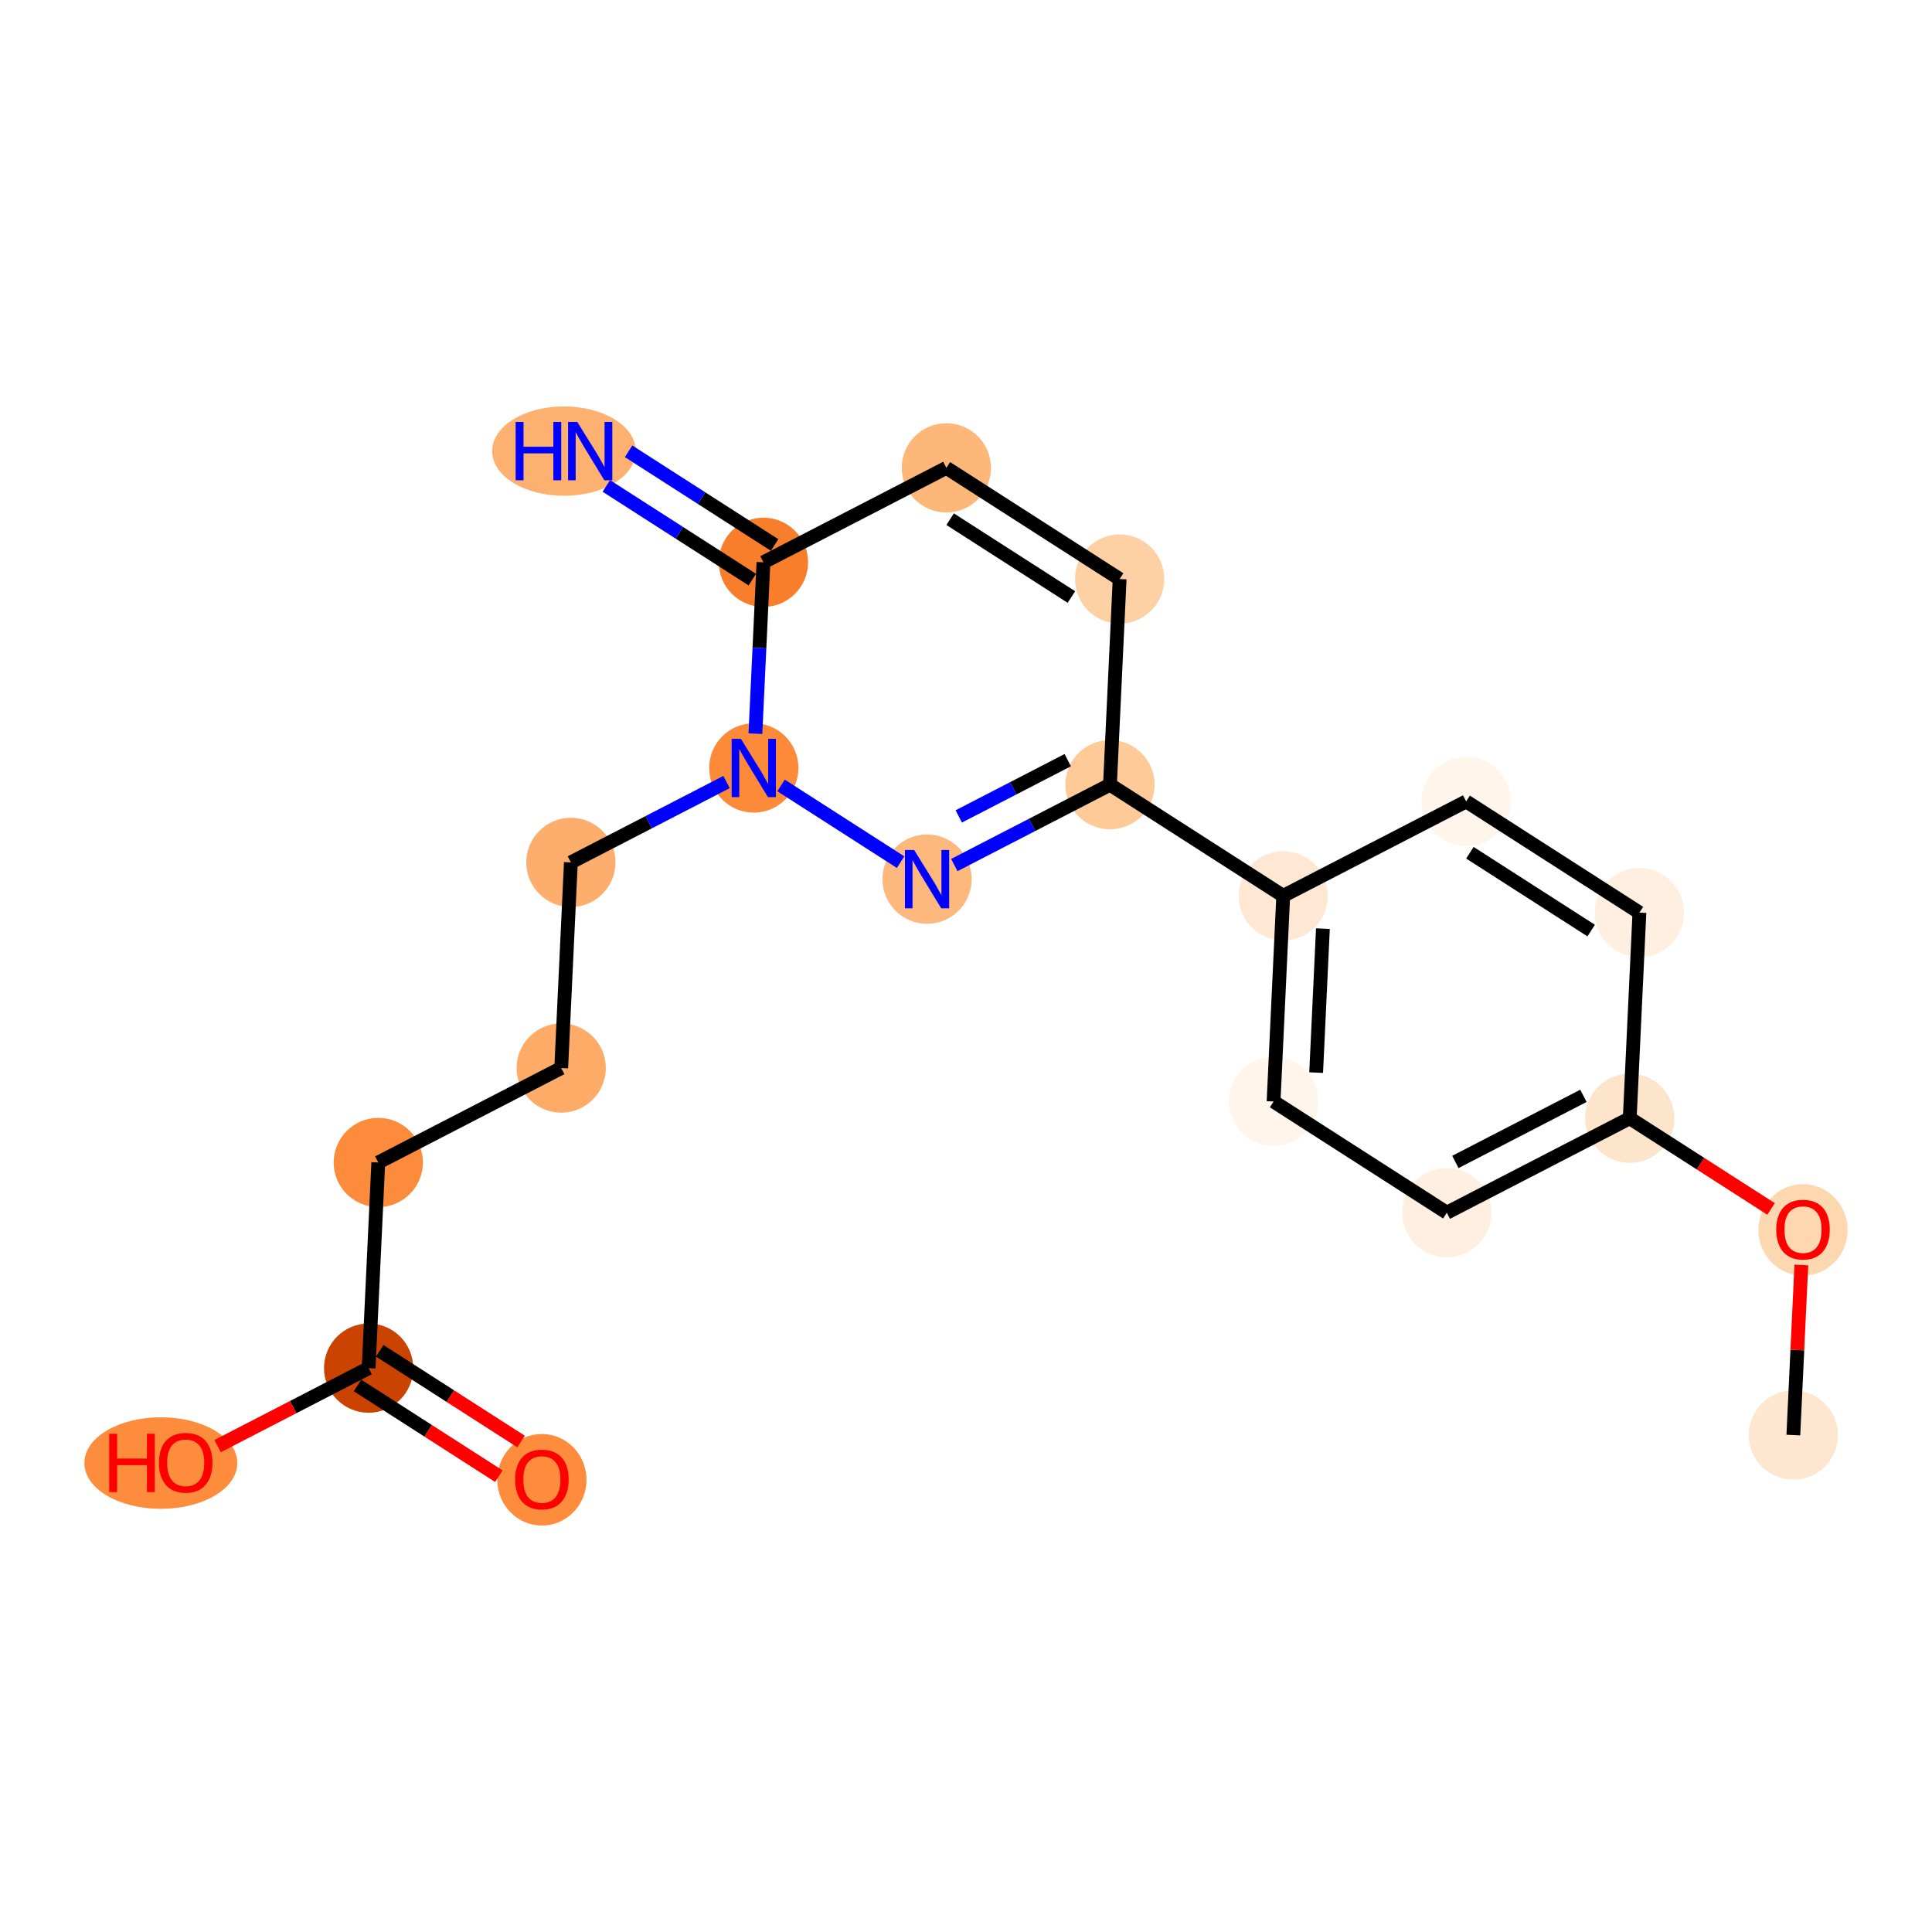 <?xml version='1.0' encoding='iso-8859-1'?>
<svg version='1.1' baseProfile='full'
              xmlns='http://www.w3.org/2000/svg'
                      xmlns:rdkit='http://www.rdkit.org/xml'
                      xmlns:xlink='http://www.w3.org/1999/xlink'
                  xml:space='preserve'
width='280px' height='280px' viewBox='0 0 280 280'>
<!-- END OF HEADER -->
<rect style='opacity:1.0;fill:#FFFFFF;stroke:none' width='280' height='280' x='0' y='0'> </rect>
<ellipse cx='259.905' cy='207.981' rx='5.967' ry='5.967'  style='fill:#FEE7D0;fill-rule:evenodd;stroke:#FEE7D0;stroke-width:1.0px;stroke-linecap:butt;stroke-linejoin:miter;stroke-opacity:1' />
<ellipse cx='261.306' cy='178.244' rx='5.967' ry='6.135'  style='fill:#FDD7B0;fill-rule:evenodd;stroke:#FDD7B0;stroke-width:1.0px;stroke-linecap:butt;stroke-linejoin:miter;stroke-opacity:1' />
<ellipse cx='236.195' cy='162.064' rx='5.967' ry='5.967'  style='fill:#FDE5CC;fill-rule:evenodd;stroke:#FDE5CC;stroke-width:1.0px;stroke-linecap:butt;stroke-linejoin:miter;stroke-opacity:1' />
<ellipse cx='209.685' cy='175.753' rx='5.967' ry='5.967'  style='fill:#FEEFE0;fill-rule:evenodd;stroke:#FEEFE0;stroke-width:1.0px;stroke-linecap:butt;stroke-linejoin:miter;stroke-opacity:1' />
<ellipse cx='184.575' cy='159.639' rx='5.967' ry='5.967'  style='fill:#FFF5EB;fill-rule:evenodd;stroke:#FFF5EB;stroke-width:1.0px;stroke-linecap:butt;stroke-linejoin:miter;stroke-opacity:1' />
<ellipse cx='185.975' cy='129.836' rx='5.967' ry='5.967'  style='fill:#FEE8D3;fill-rule:evenodd;stroke:#FEE8D3;stroke-width:1.0px;stroke-linecap:butt;stroke-linejoin:miter;stroke-opacity:1' />
<ellipse cx='160.865' cy='113.722' rx='5.967' ry='5.967'  style='fill:#FDCA98;fill-rule:evenodd;stroke:#FDCA98;stroke-width:1.0px;stroke-linecap:butt;stroke-linejoin:miter;stroke-opacity:1' />
<ellipse cx='162.266' cy='83.919' rx='5.967' ry='5.967'  style='fill:#FDD1A4;fill-rule:evenodd;stroke:#FDD1A4;stroke-width:1.0px;stroke-linecap:butt;stroke-linejoin:miter;stroke-opacity:1' />
<ellipse cx='137.155' cy='67.805' rx='5.967' ry='5.967'  style='fill:#FDB779;fill-rule:evenodd;stroke:#FDB779;stroke-width:1.0px;stroke-linecap:butt;stroke-linejoin:miter;stroke-opacity:1' />
<ellipse cx='110.645' cy='81.494' rx='5.967' ry='5.967'  style='fill:#F87E2B;fill-rule:evenodd;stroke:#F87E2B;stroke-width:1.0px;stroke-linecap:butt;stroke-linejoin:miter;stroke-opacity:1' />
<ellipse cx='81.734' cy='65.379' rx='9.907' ry='5.975'  style='fill:#FDB171;fill-rule:evenodd;stroke:#FDB171;stroke-width:1.0px;stroke-linecap:butt;stroke-linejoin:miter;stroke-opacity:1' />
<ellipse cx='109.245' cy='111.297' rx='5.967' ry='5.975'  style='fill:#FC8A38;fill-rule:evenodd;stroke:#FC8A38;stroke-width:1.0px;stroke-linecap:butt;stroke-linejoin:miter;stroke-opacity:1' />
<ellipse cx='82.735' cy='124.986' rx='5.967' ry='5.967'  style='fill:#FDAE6C;fill-rule:evenodd;stroke:#FDAE6C;stroke-width:1.0px;stroke-linecap:butt;stroke-linejoin:miter;stroke-opacity:1' />
<ellipse cx='81.335' cy='154.789' rx='5.967' ry='5.967'  style='fill:#FDAB67;fill-rule:evenodd;stroke:#FDAB67;stroke-width:1.0px;stroke-linecap:butt;stroke-linejoin:miter;stroke-opacity:1' />
<ellipse cx='54.824' cy='168.477' rx='5.967' ry='5.967'  style='fill:#FC8C3B;fill-rule:evenodd;stroke:#FC8C3B;stroke-width:1.0px;stroke-linecap:butt;stroke-linejoin:miter;stroke-opacity:1' />
<ellipse cx='53.424' cy='198.28' rx='5.967' ry='5.967'  style='fill:#CB4301;fill-rule:evenodd;stroke:#CB4301;stroke-width:1.0px;stroke-linecap:butt;stroke-linejoin:miter;stroke-opacity:1' />
<ellipse cx='78.534' cy='214.46' rx='5.967' ry='6.135'  style='fill:#FD8D3C;fill-rule:evenodd;stroke:#FD8D3C;stroke-width:1.0px;stroke-linecap:butt;stroke-linejoin:miter;stroke-opacity:1' />
<ellipse cx='23.31' cy='212.035' rx='10.582' ry='6.135'  style='fill:#FD8D3C;fill-rule:evenodd;stroke:#FD8D3C;stroke-width:1.0px;stroke-linecap:butt;stroke-linejoin:miter;stroke-opacity:1' />
<ellipse cx='134.355' cy='127.411' rx='5.967' ry='5.975'  style='fill:#FDB97D;fill-rule:evenodd;stroke:#FDB97D;stroke-width:1.0px;stroke-linecap:butt;stroke-linejoin:miter;stroke-opacity:1' />
<ellipse cx='212.486' cy='116.147' rx='5.967' ry='5.967'  style='fill:#FFF5EB;fill-rule:evenodd;stroke:#FFF5EB;stroke-width:1.0px;stroke-linecap:butt;stroke-linejoin:miter;stroke-opacity:1' />
<ellipse cx='237.596' cy='132.261' rx='5.967' ry='5.967'  style='fill:#FEEFE0;fill-rule:evenodd;stroke:#FEEFE0;stroke-width:1.0px;stroke-linecap:butt;stroke-linejoin:miter;stroke-opacity:1' />
<path class='bond-0 atom-0 atom-1' d='M 259.905,207.981 L 260.484,195.655' style='fill:none;fill-rule:evenodd;stroke:#000000;stroke-width:2.0px;stroke-linecap:butt;stroke-linejoin:miter;stroke-opacity:1' />
<path class='bond-0 atom-0 atom-1' d='M 260.484,195.655 L 261.064,183.328' style='fill:none;fill-rule:evenodd;stroke:#FF0000;stroke-width:2.0px;stroke-linecap:butt;stroke-linejoin:miter;stroke-opacity:1' />
<path class='bond-1 atom-1 atom-2' d='M 256.681,175.211 L 246.438,168.637' style='fill:none;fill-rule:evenodd;stroke:#FF0000;stroke-width:2.0px;stroke-linecap:butt;stroke-linejoin:miter;stroke-opacity:1' />
<path class='bond-1 atom-1 atom-2' d='M 246.438,168.637 L 236.195,162.064' style='fill:none;fill-rule:evenodd;stroke:#000000;stroke-width:2.0px;stroke-linecap:butt;stroke-linejoin:miter;stroke-opacity:1' />
<path class='bond-2 atom-2 atom-3' d='M 236.195,162.064 L 209.685,175.753' style='fill:none;fill-rule:evenodd;stroke:#000000;stroke-width:2.0px;stroke-linecap:butt;stroke-linejoin:miter;stroke-opacity:1' />
<path class='bond-2 atom-2 atom-3' d='M 229.481,158.815 L 210.924,168.398' style='fill:none;fill-rule:evenodd;stroke:#000000;stroke-width:2.0px;stroke-linecap:butt;stroke-linejoin:miter;stroke-opacity:1' />
<path class='bond-20 atom-20 atom-2' d='M 237.596,132.261 L 236.195,162.064' style='fill:none;fill-rule:evenodd;stroke:#000000;stroke-width:2.0px;stroke-linecap:butt;stroke-linejoin:miter;stroke-opacity:1' />
<path class='bond-3 atom-3 atom-4' d='M 209.685,175.753 L 184.575,159.639' style='fill:none;fill-rule:evenodd;stroke:#000000;stroke-width:2.0px;stroke-linecap:butt;stroke-linejoin:miter;stroke-opacity:1' />
<path class='bond-4 atom-4 atom-5' d='M 184.575,159.639 L 185.975,129.836' style='fill:none;fill-rule:evenodd;stroke:#000000;stroke-width:2.0px;stroke-linecap:butt;stroke-linejoin:miter;stroke-opacity:1' />
<path class='bond-4 atom-4 atom-5' d='M 190.746,155.449 L 191.726,134.586' style='fill:none;fill-rule:evenodd;stroke:#000000;stroke-width:2.0px;stroke-linecap:butt;stroke-linejoin:miter;stroke-opacity:1' />
<path class='bond-5 atom-5 atom-6' d='M 185.975,129.836 L 160.865,113.722' style='fill:none;fill-rule:evenodd;stroke:#000000;stroke-width:2.0px;stroke-linecap:butt;stroke-linejoin:miter;stroke-opacity:1' />
<path class='bond-18 atom-5 atom-19' d='M 185.975,129.836 L 212.486,116.147' style='fill:none;fill-rule:evenodd;stroke:#000000;stroke-width:2.0px;stroke-linecap:butt;stroke-linejoin:miter;stroke-opacity:1' />
<path class='bond-6 atom-6 atom-7' d='M 160.865,113.722 L 162.266,83.919' style='fill:none;fill-rule:evenodd;stroke:#000000;stroke-width:2.0px;stroke-linecap:butt;stroke-linejoin:miter;stroke-opacity:1' />
<path class='bond-21 atom-18 atom-6' d='M 138.305,125.371 L 149.585,119.546' style='fill:none;fill-rule:evenodd;stroke:#0000FF;stroke-width:2.0px;stroke-linecap:butt;stroke-linejoin:miter;stroke-opacity:1' />
<path class='bond-21 atom-18 atom-6' d='M 149.585,119.546 L 160.865,113.722' style='fill:none;fill-rule:evenodd;stroke:#000000;stroke-width:2.0px;stroke-linecap:butt;stroke-linejoin:miter;stroke-opacity:1' />
<path class='bond-21 atom-18 atom-6' d='M 138.952,118.322 L 146.848,114.244' style='fill:none;fill-rule:evenodd;stroke:#0000FF;stroke-width:2.0px;stroke-linecap:butt;stroke-linejoin:miter;stroke-opacity:1' />
<path class='bond-21 atom-18 atom-6' d='M 146.848,114.244 L 154.744,110.167' style='fill:none;fill-rule:evenodd;stroke:#000000;stroke-width:2.0px;stroke-linecap:butt;stroke-linejoin:miter;stroke-opacity:1' />
<path class='bond-7 atom-7 atom-8' d='M 162.266,83.919 L 137.155,67.805' style='fill:none;fill-rule:evenodd;stroke:#000000;stroke-width:2.0px;stroke-linecap:butt;stroke-linejoin:miter;stroke-opacity:1' />
<path class='bond-7 atom-7 atom-8' d='M 155.276,86.524 L 137.699,75.244' style='fill:none;fill-rule:evenodd;stroke:#000000;stroke-width:2.0px;stroke-linecap:butt;stroke-linejoin:miter;stroke-opacity:1' />
<path class='bond-8 atom-8 atom-9' d='M 137.155,67.805 L 110.645,81.494' style='fill:none;fill-rule:evenodd;stroke:#000000;stroke-width:2.0px;stroke-linecap:butt;stroke-linejoin:miter;stroke-opacity:1' />
<path class='bond-9 atom-9 atom-10' d='M 112.257,78.983 L 101.677,72.193' style='fill:none;fill-rule:evenodd;stroke:#000000;stroke-width:2.0px;stroke-linecap:butt;stroke-linejoin:miter;stroke-opacity:1' />
<path class='bond-9 atom-9 atom-10' d='M 101.677,72.193 L 91.097,65.403' style='fill:none;fill-rule:evenodd;stroke:#0000FF;stroke-width:2.0px;stroke-linecap:butt;stroke-linejoin:miter;stroke-opacity:1' />
<path class='bond-9 atom-9 atom-10' d='M 109.034,84.005 L 98.454,77.215' style='fill:none;fill-rule:evenodd;stroke:#000000;stroke-width:2.0px;stroke-linecap:butt;stroke-linejoin:miter;stroke-opacity:1' />
<path class='bond-9 atom-9 atom-10' d='M 98.454,77.215 L 87.874,70.425' style='fill:none;fill-rule:evenodd;stroke:#0000FF;stroke-width:2.0px;stroke-linecap:butt;stroke-linejoin:miter;stroke-opacity:1' />
<path class='bond-10 atom-9 atom-11' d='M 110.645,81.494 L 110.062,93.91' style='fill:none;fill-rule:evenodd;stroke:#000000;stroke-width:2.0px;stroke-linecap:butt;stroke-linejoin:miter;stroke-opacity:1' />
<path class='bond-10 atom-9 atom-11' d='M 110.062,93.91 L 109.479,106.326' style='fill:none;fill-rule:evenodd;stroke:#0000FF;stroke-width:2.0px;stroke-linecap:butt;stroke-linejoin:miter;stroke-opacity:1' />
<path class='bond-11 atom-11 atom-12' d='M 105.295,113.336 L 94.015,119.161' style='fill:none;fill-rule:evenodd;stroke:#0000FF;stroke-width:2.0px;stroke-linecap:butt;stroke-linejoin:miter;stroke-opacity:1' />
<path class='bond-11 atom-11 atom-12' d='M 94.015,119.161 L 82.735,124.986' style='fill:none;fill-rule:evenodd;stroke:#000000;stroke-width:2.0px;stroke-linecap:butt;stroke-linejoin:miter;stroke-opacity:1' />
<path class='bond-17 atom-11 atom-18' d='M 113.195,113.832 L 130.522,124.951' style='fill:none;fill-rule:evenodd;stroke:#0000FF;stroke-width:2.0px;stroke-linecap:butt;stroke-linejoin:miter;stroke-opacity:1' />
<path class='bond-12 atom-12 atom-13' d='M 82.735,124.986 L 81.335,154.789' style='fill:none;fill-rule:evenodd;stroke:#000000;stroke-width:2.0px;stroke-linecap:butt;stroke-linejoin:miter;stroke-opacity:1' />
<path class='bond-13 atom-13 atom-14' d='M 81.335,154.789 L 54.824,168.477' style='fill:none;fill-rule:evenodd;stroke:#000000;stroke-width:2.0px;stroke-linecap:butt;stroke-linejoin:miter;stroke-opacity:1' />
<path class='bond-14 atom-14 atom-15' d='M 54.824,168.477 L 53.424,198.28' style='fill:none;fill-rule:evenodd;stroke:#000000;stroke-width:2.0px;stroke-linecap:butt;stroke-linejoin:miter;stroke-opacity:1' />
<path class='bond-15 atom-15 atom-16' d='M 51.813,200.791 L 62.055,207.365' style='fill:none;fill-rule:evenodd;stroke:#000000;stroke-width:2.0px;stroke-linecap:butt;stroke-linejoin:miter;stroke-opacity:1' />
<path class='bond-15 atom-15 atom-16' d='M 62.055,207.365 L 72.298,213.938' style='fill:none;fill-rule:evenodd;stroke:#FF0000;stroke-width:2.0px;stroke-linecap:butt;stroke-linejoin:miter;stroke-opacity:1' />
<path class='bond-15 atom-15 atom-16' d='M 55.035,195.769 L 65.278,202.343' style='fill:none;fill-rule:evenodd;stroke:#000000;stroke-width:2.0px;stroke-linecap:butt;stroke-linejoin:miter;stroke-opacity:1' />
<path class='bond-15 atom-15 atom-16' d='M 65.278,202.343 L 75.521,208.916' style='fill:none;fill-rule:evenodd;stroke:#FF0000;stroke-width:2.0px;stroke-linecap:butt;stroke-linejoin:miter;stroke-opacity:1' />
<path class='bond-16 atom-15 atom-17' d='M 53.424,198.28 L 42.481,203.931' style='fill:none;fill-rule:evenodd;stroke:#000000;stroke-width:2.0px;stroke-linecap:butt;stroke-linejoin:miter;stroke-opacity:1' />
<path class='bond-16 atom-15 atom-17' d='M 42.481,203.931 L 31.538,209.581' style='fill:none;fill-rule:evenodd;stroke:#FF0000;stroke-width:2.0px;stroke-linecap:butt;stroke-linejoin:miter;stroke-opacity:1' />
<path class='bond-19 atom-19 atom-20' d='M 212.486,116.147 L 237.596,132.261' style='fill:none;fill-rule:evenodd;stroke:#000000;stroke-width:2.0px;stroke-linecap:butt;stroke-linejoin:miter;stroke-opacity:1' />
<path class='bond-19 atom-19 atom-20' d='M 213.029,123.586 L 230.606,134.866' style='fill:none;fill-rule:evenodd;stroke:#000000;stroke-width:2.0px;stroke-linecap:butt;stroke-linejoin:miter;stroke-opacity:1' />
<path  class='atom-1' d='M 257.427 178.202
Q 257.427 176.173, 258.429 175.04
Q 259.432 173.906, 261.306 173.906
Q 263.179 173.906, 264.182 175.04
Q 265.184 176.173, 265.184 178.202
Q 265.184 180.255, 264.17 181.424
Q 263.155 182.582, 261.306 182.582
Q 259.444 182.582, 258.429 181.424
Q 257.427 180.267, 257.427 178.202
M 261.306 181.627
Q 262.594 181.627, 263.287 180.768
Q 263.991 179.897, 263.991 178.202
Q 263.991 176.543, 263.287 175.708
Q 262.594 174.861, 261.306 174.861
Q 260.017 174.861, 259.313 175.696
Q 258.62 176.531, 258.62 178.202
Q 258.62 179.909, 259.313 180.768
Q 260.017 181.627, 261.306 181.627
' fill='#FF0000'/>
<path  class='atom-10' d='M 74.729 61.155
L 75.874 61.155
L 75.874 64.747
L 80.195 64.747
L 80.195 61.155
L 81.34 61.155
L 81.34 69.604
L 80.195 69.604
L 80.195 65.702
L 75.874 65.702
L 75.874 69.604
L 74.729 69.604
L 74.729 61.155
' fill='#0000FF'/>
<path  class='atom-10' d='M 83.667 61.155
L 86.436 65.63
Q 86.711 66.072, 87.152 66.871
Q 87.594 67.671, 87.618 67.719
L 87.618 61.155
L 88.74 61.155
L 88.74 69.604
L 87.582 69.604
L 84.61 64.711
Q 84.264 64.138, 83.894 63.482
Q 83.536 62.825, 83.429 62.623
L 83.429 69.604
L 82.331 69.604
L 82.331 61.155
L 83.667 61.155
' fill='#0000FF'/>
<path  class='atom-11' d='M 107.377 107.072
L 110.146 111.547
Q 110.421 111.989, 110.862 112.788
Q 111.304 113.588, 111.328 113.636
L 111.328 107.072
L 112.449 107.072
L 112.449 115.521
L 111.292 115.521
L 108.32 110.628
Q 107.974 110.055, 107.604 109.399
Q 107.246 108.743, 107.139 108.54
L 107.139 115.521
L 106.041 115.521
L 106.041 107.072
L 107.377 107.072
' fill='#0000FF'/>
<path  class='atom-16' d='M 74.655 214.418
Q 74.655 212.39, 75.658 211.256
Q 76.66 210.122, 78.534 210.122
Q 80.408 210.122, 81.41 211.256
Q 82.413 212.39, 82.413 214.418
Q 82.413 216.471, 81.398 217.641
Q 80.384 218.798, 78.534 218.798
Q 76.672 218.798, 75.658 217.641
Q 74.655 216.483, 74.655 214.418
M 78.534 217.844
Q 79.823 217.844, 80.515 216.984
Q 81.219 216.113, 81.219 214.418
Q 81.219 212.76, 80.515 211.924
Q 79.823 211.077, 78.534 211.077
Q 77.245 211.077, 76.541 211.912
Q 75.849 212.748, 75.849 214.418
Q 75.849 216.125, 76.541 216.984
Q 77.245 217.844, 78.534 217.844
' fill='#FF0000'/>
<path  class='atom-17' d='M 15.827 207.792
L 16.973 207.792
L 16.973 211.385
L 21.293 211.385
L 21.293 207.792
L 22.438 207.792
L 22.438 216.242
L 21.293 216.242
L 21.293 212.339
L 16.973 212.339
L 16.973 216.242
L 15.827 216.242
L 15.827 207.792
' fill='#FF0000'/>
<path  class='atom-17' d='M 23.035 211.993
Q 23.035 209.964, 24.038 208.831
Q 25.04 207.697, 26.914 207.697
Q 28.788 207.697, 29.79 208.831
Q 30.792 209.964, 30.792 211.993
Q 30.792 214.046, 29.778 215.215
Q 28.764 216.373, 26.914 216.373
Q 25.052 216.373, 24.038 215.215
Q 23.035 214.058, 23.035 211.993
M 26.914 215.418
Q 28.203 215.418, 28.895 214.559
Q 29.599 213.688, 29.599 211.993
Q 29.599 210.334, 28.895 209.499
Q 28.203 208.652, 26.914 208.652
Q 25.625 208.652, 24.921 209.487
Q 24.229 210.322, 24.229 211.993
Q 24.229 213.7, 24.921 214.559
Q 25.625 215.418, 26.914 215.418
' fill='#FF0000'/>
<path  class='atom-18' d='M 132.487 123.186
L 135.256 127.661
Q 135.531 128.103, 135.972 128.903
Q 136.414 129.702, 136.438 129.75
L 136.438 123.186
L 137.559 123.186
L 137.559 131.635
L 136.402 131.635
L 133.43 126.742
Q 133.084 126.17, 132.714 125.513
Q 132.356 124.857, 132.249 124.654
L 132.249 131.635
L 131.151 131.635
L 131.151 123.186
L 132.487 123.186
' fill='#0000FF'/>
</svg>
